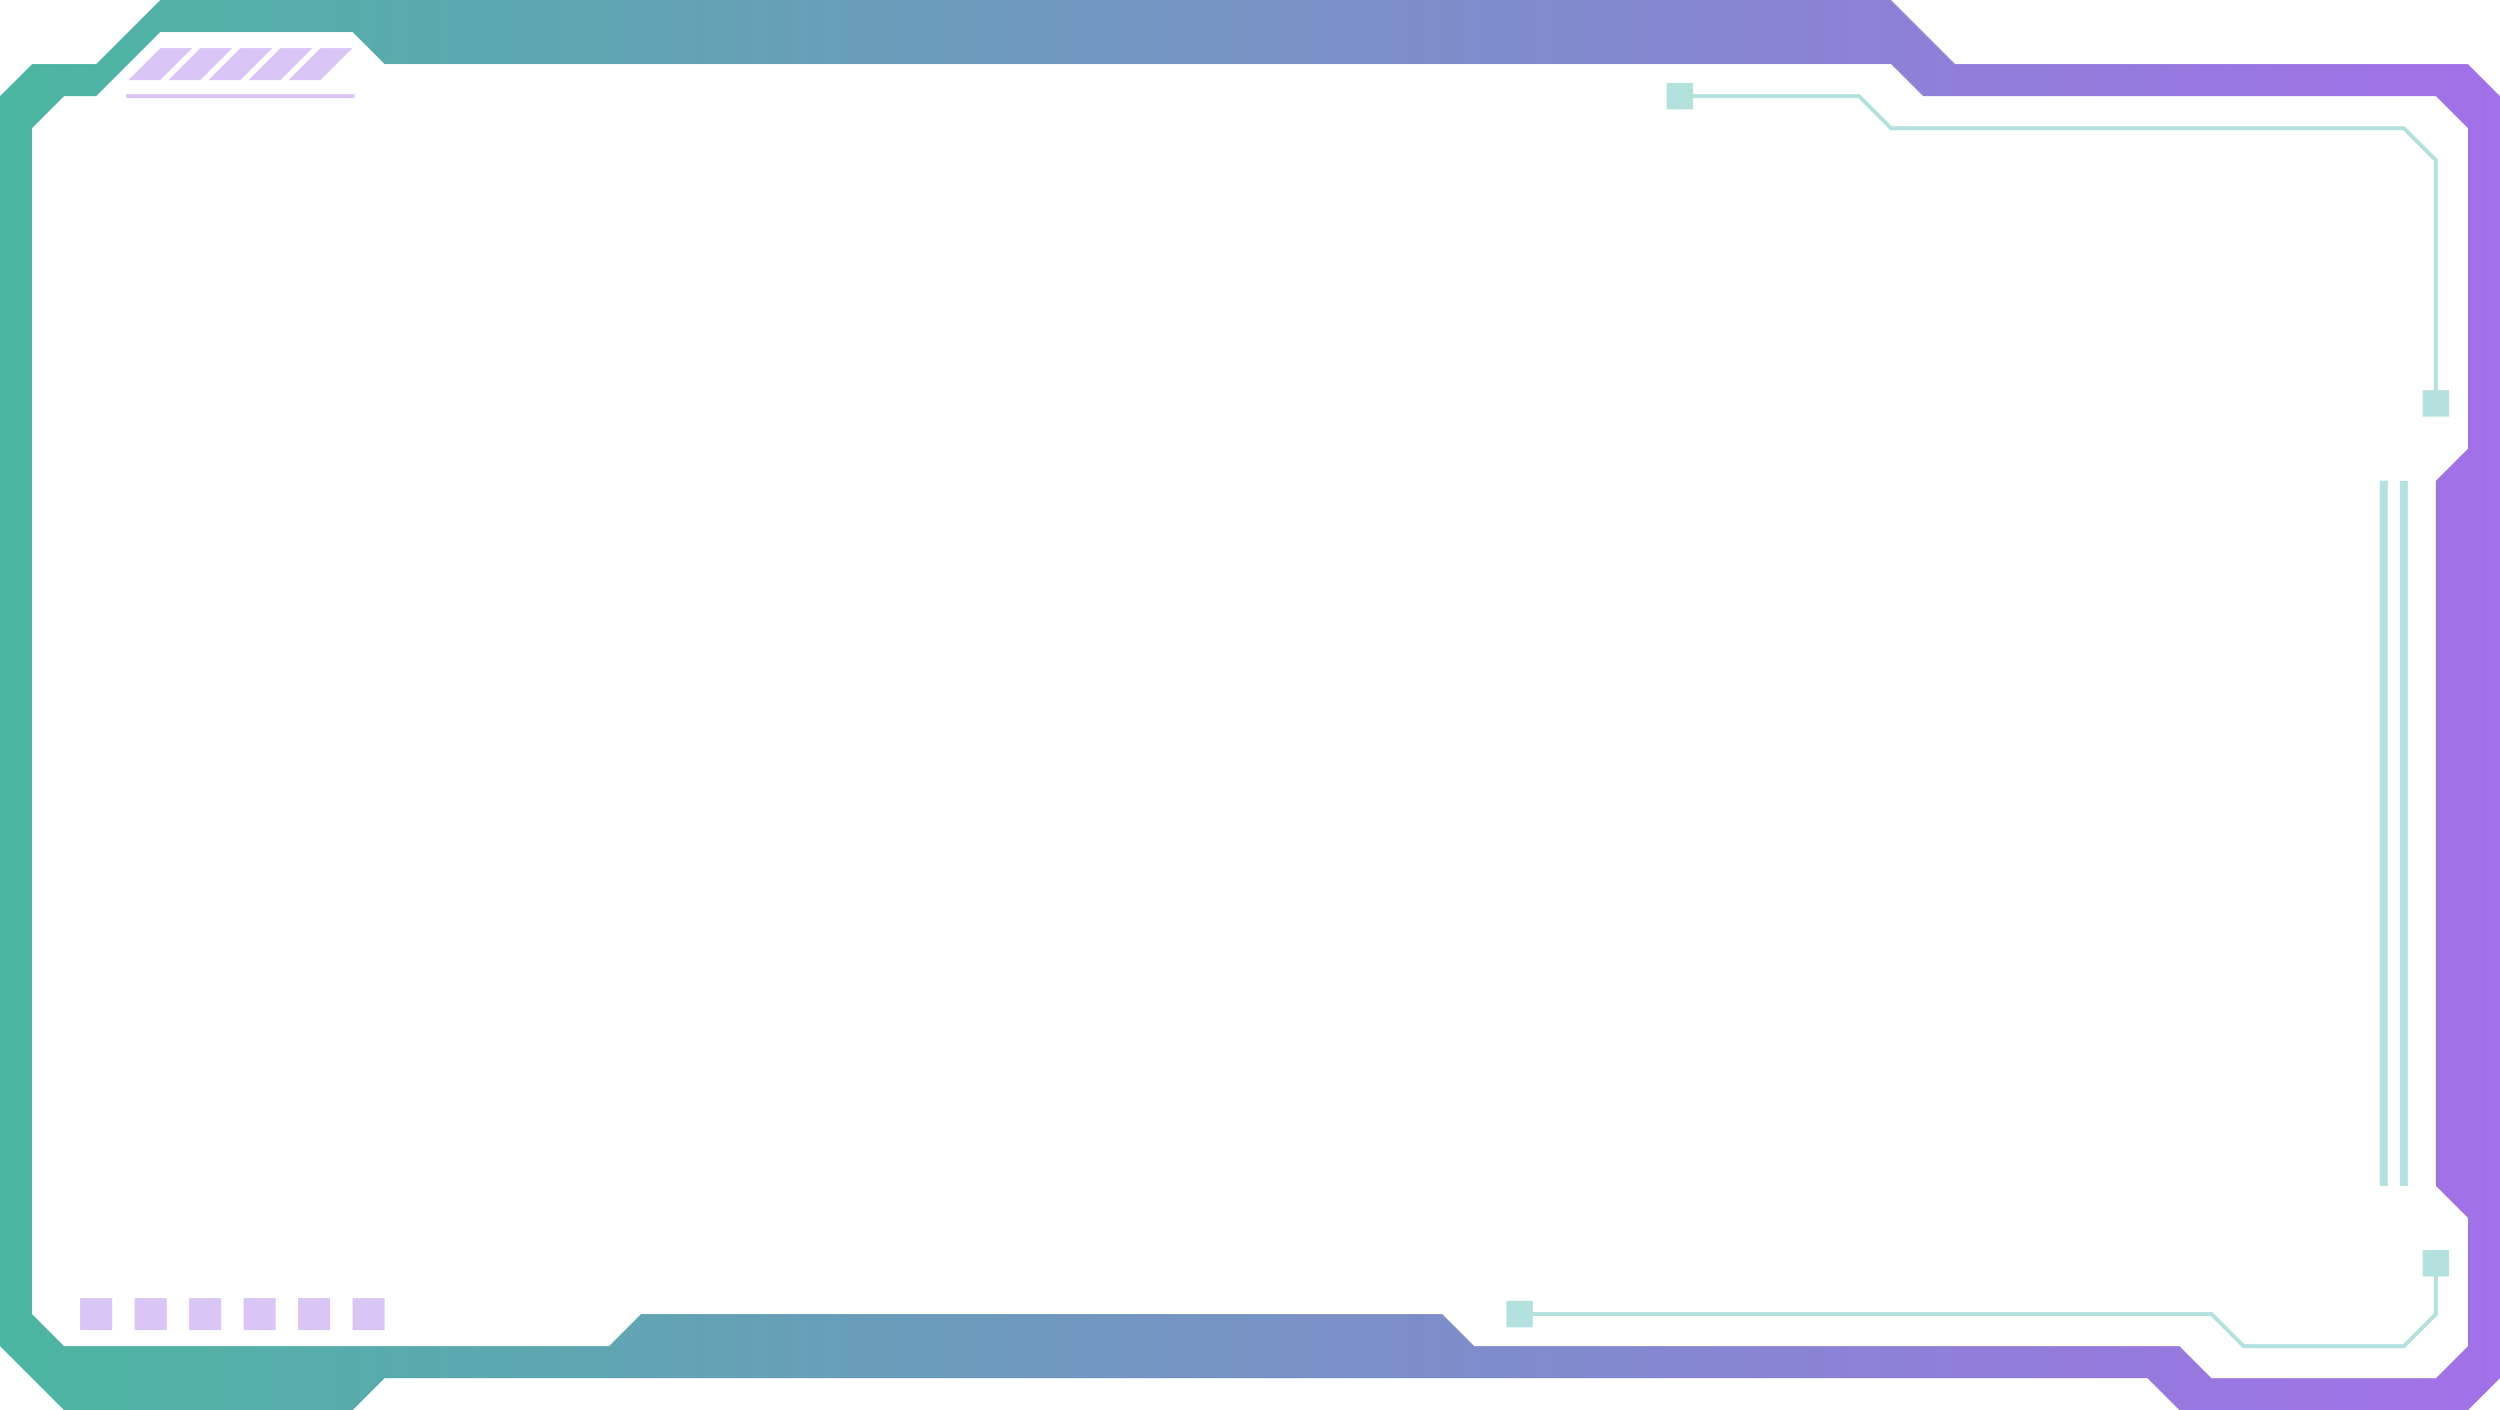 <?xml version="1.0" encoding="utf-8"?>
<!-- Generator: Adobe Illustrator 16.0.0, SVG Export Plug-In . SVG Version: 6.00 Build 0)  -->
<!DOCTYPE svg PUBLIC "-//W3C//DTD SVG 1.1//EN" "http://www.w3.org/Graphics/SVG/1.1/DTD/svg11.dtd">
<svg version="1.1" id="Layer_1" xmlns="http://www.w3.org/2000/svg" xmlns:xlink="http://www.w3.org/1999/xlink" x="0px" y="0px"
	 width="280.977px" height="158.5px" viewBox="0 0 280.977 158.5" enable-background="new 0 0 280.977 158.5" xml:space="preserve">
<g id="Monitor3">
	<g>
		<linearGradient id="SVGID_1_" gradientUnits="userSpaceOnUse" x1="-2.441406e-04" y1="79.249" x2="280.977" y2="79.249">
			<stop  offset="0" style="stop-color:#4BB6A1"/>
			<stop  offset="1" style="stop-color:#A270E8"/>
		</linearGradient>
		<path fill="url(#SVGID_1_)" d="M277.375,7.204h-57.637L212.533,0H18.012l-7.205,7.204H3.603L0,10.807v140.487l7.205,7.205h32.42
			l3.603-3.604h198.124l3.603,3.604h32.421l3.603-3.604V10.807L277.375,7.204z M277.375,50.432l-3.604,3.602v79.25l3.604,3.602
			v14.41l-3.604,3.602h-25.215l-3.604-3.602h-79.249l-3.604-3.604H72.045l-3.603,3.604H7.205l-3.602-3.604V14.409l3.602-3.603h3.604
			l7.205-7.205h21.612l3.603,3.603h169.306l3.604,3.603h57.635l3.604,3.603v36.022H277.375z"/>
	</g>
	<g id="Group_3_" opacity="0.4">
		<g>
			<rect x="9.006" y="145.892" fill="#A270E8" width="3.603" height="3.602"/>
		</g>
		<g>
			<rect x="39.625" y="145.892" fill="#A270E8" width="3.603" height="3.602"/>
		</g>
		<g>
			<rect x="33.501" y="145.892" fill="#A270E8" width="3.604" height="3.602"/>
		</g>
		<g>
			<rect x="27.377" y="145.892" fill="#A270E8" width="3.603" height="3.602"/>
		</g>
		<g>
			<rect x="15.13" y="145.892" fill="#A270E8" width="3.603" height="3.602"/>
		</g>
		<g>
			<rect x="21.253" y="145.892" fill="#A270E8" width="3.604" height="3.602"/>
		</g>
	</g>
	<g opacity="0.4">
		<g>
			<polygon fill="#42B7AD" points="270.263,151.52 252.065,151.52 248.462,147.917 170.494,147.917 170.494,147.466 
				248.649,147.466 252.251,151.069 270.076,151.069 273.546,147.599 273.546,141.675 273.997,141.675 273.997,147.785 			"/>
		</g>
		<g>
			<g>
				<rect x="169.306" y="146.207" fill="#42B7AD" width="2.973" height="2.973"/>
			</g>
		</g>
		<g>
			<g>
				<rect x="272.286" y="140.487" fill="#42B7AD" width="2.972" height="2.974"/>
			</g>
		</g>
	</g>
	<g opacity="0.4">
		<g>
			<polygon fill="#42B7AD" points="273.997,45.417 273.546,45.417 273.546,18.104 270.076,14.634 212.44,14.634 208.837,11.031 
				188.73,11.031 188.73,10.581 209.025,10.581 212.626,14.184 270.263,14.184 273.997,17.918 			"/>
		</g>
		<g>
			<g>
				<rect x="187.318" y="9.32" fill="#42B7AD" width="2.973" height="2.973"/>
			</g>
		</g>
		<g>
			<g>
				<rect x="272.286" y="43.856" fill="#42B7AD" width="2.972" height="2.973"/>
			</g>
		</g>
	</g>
	<g opacity="0.4">
		<rect x="269.719" y="54.033" fill="#42B7AD" width="0.899" height="79.25"/>
	</g>
	<g opacity="0.4">
		<rect x="267.468" y="54.033" fill="#42B7AD" width="0.9" height="79.25"/>
	</g>
	<g id="Group_5_" opacity="0.4">
		<g>
			<path fill="#A270E8" d="M14.409,9.006l3.604-3.603h3.602l-3.602,3.603H14.409z"/>
		</g>
		<g>
			<path fill="#A270E8" d="M18.912,9.006l3.603-3.603h3.603l-3.603,3.603H18.912z"/>
		</g>
		<g>
			<path fill="#A270E8" d="M23.415,9.006l3.603-3.603h3.603l-3.603,3.603H23.415z"/>
		</g>
		<g>
			<path fill="#A270E8" d="M27.917,9.006l3.604-3.603h3.602L31.52,9.006H27.917z"/>
		</g>
		<g>
			<path fill="#A270E8" d="M32.42,9.006l3.604-3.603h3.602l-3.602,3.603H32.42z"/>
		</g>
	</g>
	<g opacity="0.4">
		<rect x="14.184" y="10.581" fill="#A270E8" width="25.666" height="0.45"/>
	</g>
</g>
</svg>
